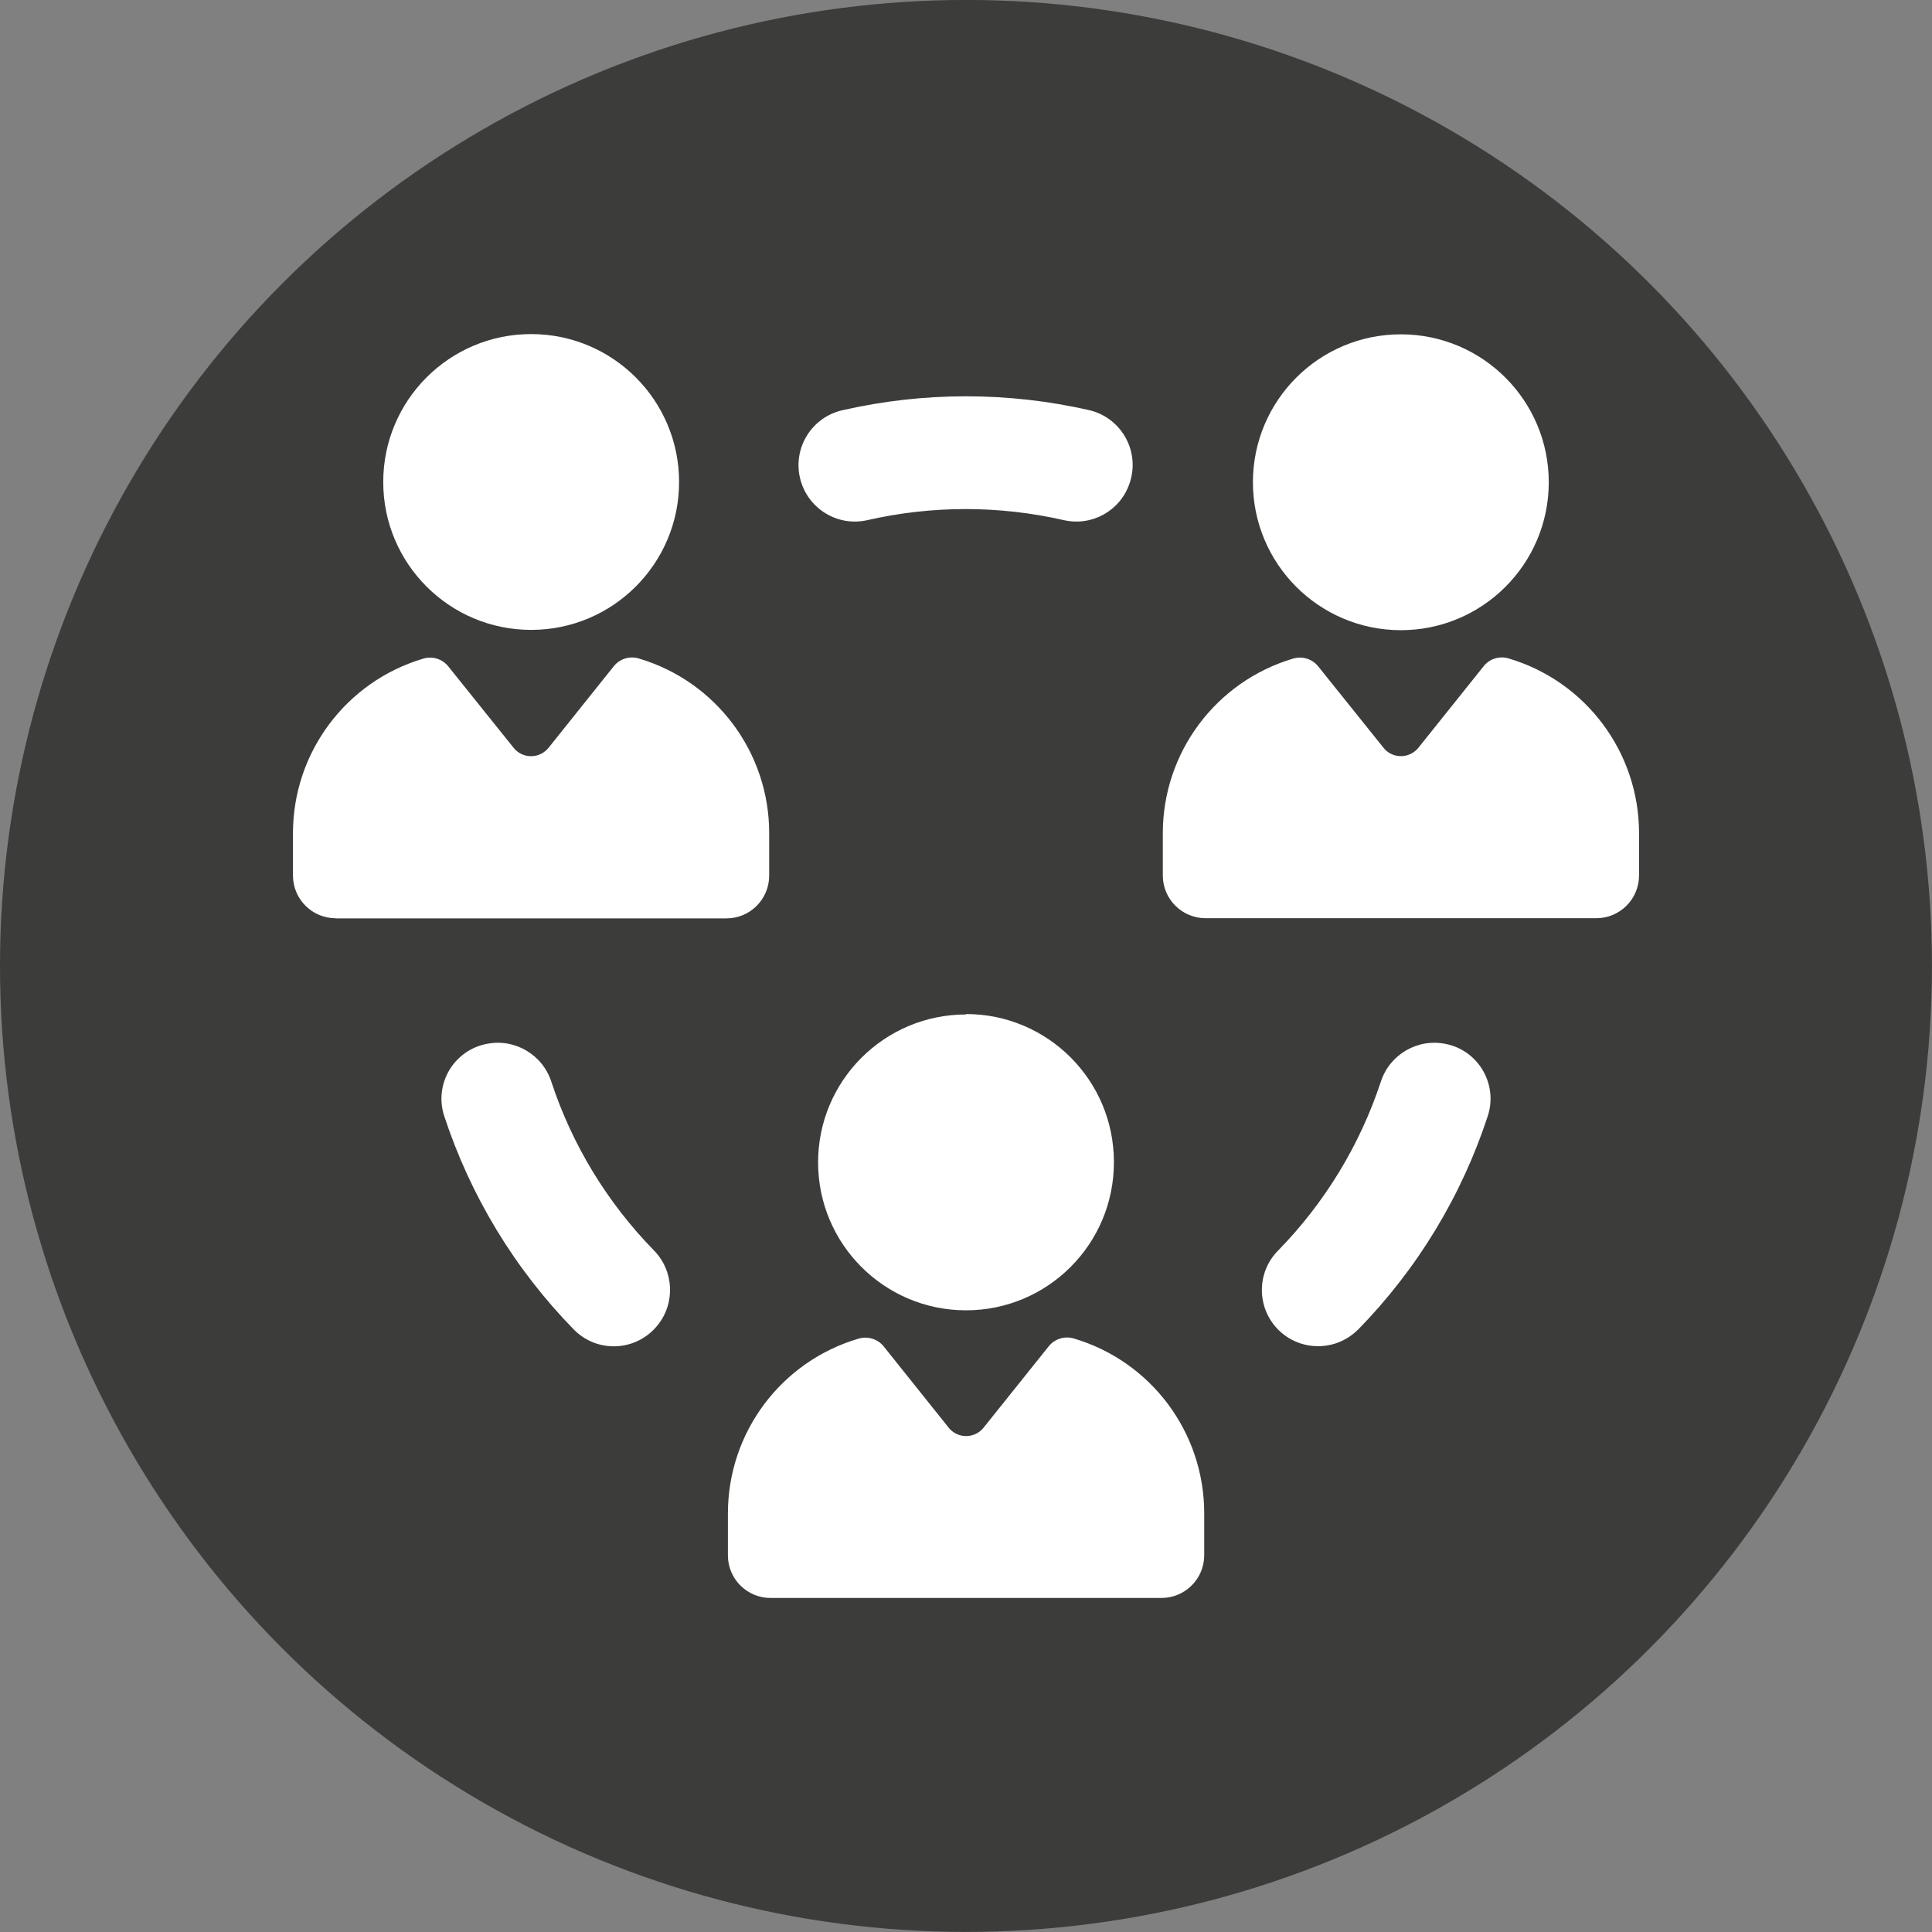 <?xml version="1.0" encoding="utf-8"?>
<!-- Generator: Adobe Illustrator 16.0.0, SVG Export Plug-In . SVG Version: 6.00 Build 0)  -->
<!DOCTYPE svg PUBLIC "-//W3C//DTD SVG 1.1//EN" "http://www.w3.org/Graphics/SVG/1.1/DTD/svg11.dtd">
<svg version="1.1" xmlns="http://www.w3.org/2000/svg" xmlns:xlink="http://www.w3.org/1999/xlink" x="0px" y="0px"
	 width="46.143px" height="46.143px" viewBox="0 0 46.143 46.143" enable-background="new 0 0 46.143 46.143" xml:space="preserve">
<rect x="0" y="0" width="46.143" height="46.143" fill="#808080" stroke="none"/>
<g id="Capa_1">
</g>
<g id="Capa_2">
</g>
<g id="Capa_3">
	<g>
		<circle fill="#3C3C3B" cx="23.071" cy="23.07" r="23.071"/>
		<path fill="#FFFFFF" d="M13.709,31.758c-1.414-1.445-2.475-3.195-3.104-5.117c-0.221-0.705,0.171-1.453,0.876-1.674
			c0.046-0.014,0.095-0.026,0.142-0.035l0,0c0.67-0.136,1.334,0.254,1.545,0.904c0.498,1.512,1.336,2.887,2.447,4.025
			c0.481,0.488,0.52,1.26,0.09,1.791l0,0c-0.461,0.576-1.301,0.672-1.879,0.211C13.786,31.831,13.746,31.795,13.709,31.758z
			 M32.434,31.758c1.414-1.445,2.476-3.195,3.104-5.117c0.221-0.705-0.171-1.453-0.873-1.674c-0.047-0.014-0.094-0.026-0.141-0.035
			l0,0c-0.67-0.136-1.335,0.254-1.545,0.904c-0.5,1.512-1.336,2.887-2.447,4.025c-0.525,0.523-0.525,1.373-0.002,1.898
			c0.524,0.523,1.373,0.524,1.898,0.002L32.434,31.758z M26.973,11.557c0.25-0.697-0.113-1.465-0.809-1.717
			c-0.046-0.017-0.093-0.029-0.141-0.042c-1.942-0.444-3.961-0.444-5.904,0c-0.726,0.165-1.179,0.888-1.014,1.61
			c0.166,0.726,0.886,1.18,1.611,1.015c1.545-0.353,3.148-0.353,4.693,0C26.076,12.575,26.75,12.202,26.973,11.557z M29.924,11.512
			c-0.003,1.95,1.576,3.535,3.527,3.539c1.951,0.003,3.535-1.576,3.539-3.526c0.004-1.952-1.575-3.536-3.525-3.54
			c0,0-0.005,0-0.008,0C31.509,7.984,29.928,9.562,29.924,11.512z M35.436,15.91l-1.558,1.947c-0.185,0.232-0.521,0.27-0.753,0.086
			c-0.031-0.025-0.06-0.053-0.084-0.086l-1.559-1.943c-0.143-0.178-0.38-0.25-0.597-0.185c-1.847,0.548-3.114,2.245-3.113,4.173
			v1.007c0,0.563,0.456,1.021,1.021,1.021l0,0h9.332c0.564,0,1.021-0.457,1.021-1.021l0,0v-1.011c0-1.927-1.267-3.624-3.113-4.172
			C35.814,15.66,35.578,15.732,35.436,15.91z M12.686,15.044c1.951,0,3.533-1.582,3.533-3.532c0-1.952-1.582-3.533-3.533-3.533
			S9.153,9.56,9.153,11.512l0,0C9.153,13.462,10.734,15.044,12.686,15.044z M8.019,21.934h9.331c0.564,0,1.021-0.458,1.021-1.021
			l0,0v-1.014c0.001-1.927-1.266-3.624-3.113-4.172c-0.218-0.066-0.455,0.006-0.598,0.184l-1.557,1.947
			c-0.186,0.232-0.521,0.27-0.753,0.086c-0.031-0.025-0.06-0.053-0.085-0.086l-1.559-1.943c-0.143-0.178-0.379-0.25-0.596-0.185
			c-1.847,0.548-3.113,2.244-3.113,4.169v1.011c0,0.563,0.456,1.021,1.021,1.021V21.934z M23.072,24.229
			c-1.951,0-3.533,1.582-3.533,3.533s1.582,3.533,3.533,3.533s3.532-1.582,3.532-3.533c0-0.003,0-0.006,0-0.01
			c0-1.951-1.581-3.533-3.532-3.533V24.229z M17.385,36.141v1.014c0.004,0.56,0.459,1.01,1.018,1.01h9.338
			c0.562,0,1.02-0.457,1.02-1.021l0,0v-1.003c0-1.928-1.266-3.625-3.113-4.173c-0.219-0.065-0.454,0.007-0.598,0.183l-1.557,1.945
			c-0.185,0.232-0.522,0.27-0.752,0.086c-0.032-0.025-0.061-0.055-0.085-0.086l-1.552-1.941c-0.143-0.176-0.379-0.248-0.598-0.184
			C18.656,32.516,17.387,34.211,17.385,36.141z"/>
	</g>
</g>
<g id="Capa_4">
</g>
</svg>

